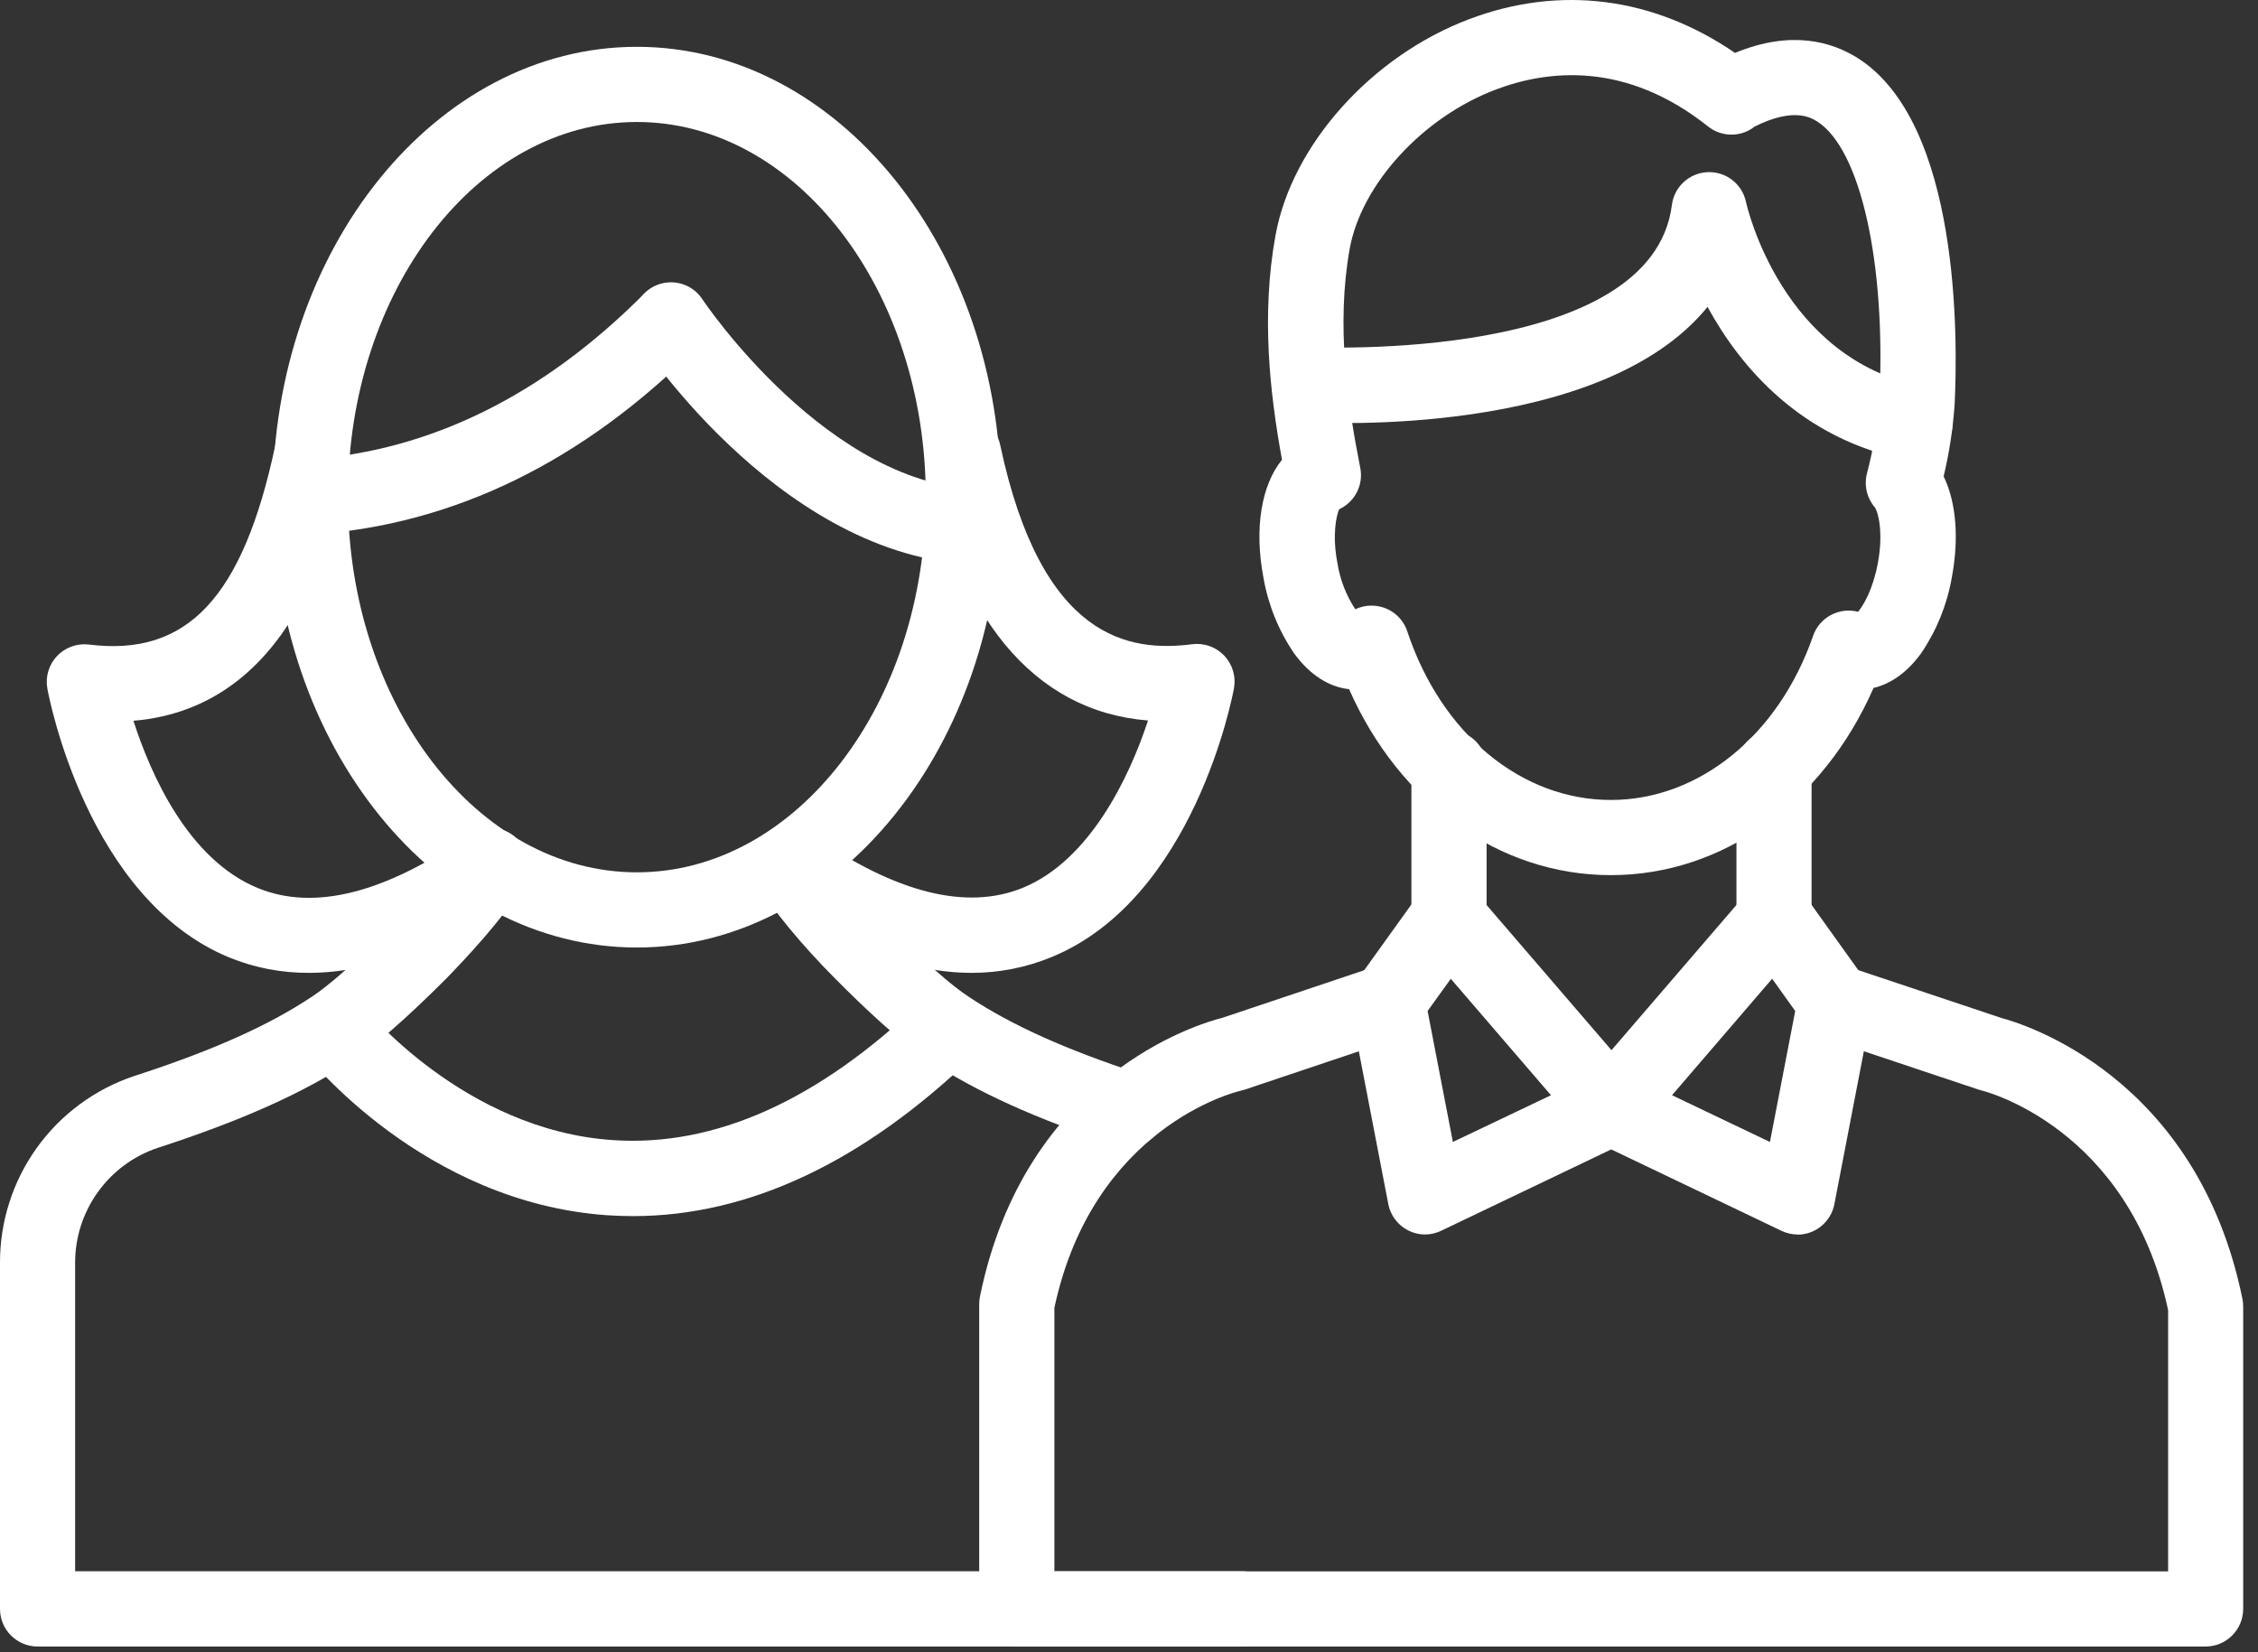 <svg width="41" height="30" viewBox="0 0 41 30" fill="none" xmlns="http://www.w3.org/2000/svg">
<rect x="0" y="0" width="41" height="30" fill="#333333" stroke="none"/>
<path d="M20.483 20.828C20.41 20.828 20.338 20.817 20.269 20.794C18.811 20.316 17.727 19.825 16.859 19.25C16.342 18.921 15.656 18.263 15.171 17.775C14.559 17.162 14.019 16.506 13.759 16.064H13.759C13.656 15.907 13.621 15.715 13.663 15.532C13.706 15.349 13.822 15.191 13.984 15.097C14.146 15.002 14.34 14.978 14.521 15.031C14.701 15.084 14.851 15.209 14.937 15.376C15.095 15.647 15.539 16.213 16.137 16.812C16.75 17.432 17.281 17.901 17.598 18.104L17.607 18.11C18.371 18.616 19.352 19.057 20.693 19.497L20.693 19.497C21.011 19.602 21.206 19.923 21.153 20.253C21.1 20.584 20.816 20.827 20.481 20.828L20.483 20.828Z" fill="white"/>
<path d="M22.579 29.896H0.683C0.306 29.896 0 29.591 9.91752e-06 29.214V22.929C-0.002 22.181 0.232 21.451 0.667 20.843C1.103 20.235 1.719 19.779 2.427 19.541C3.845 19.081 4.864 18.627 5.642 18.111L5.649 18.107C5.968 17.9 6.491 17.44 7.122 16.81C7.673 16.25 8.14 15.689 8.309 15.385H8.31C8.493 15.054 8.91 14.935 9.24 15.118C9.571 15.301 9.691 15.718 9.507 16.049C9.178 16.649 8.408 17.454 8.095 17.776C7.377 18.494 6.807 18.991 6.398 19.257C5.515 19.843 4.39 20.346 2.861 20.843C2.424 20.99 2.045 21.27 1.777 21.645C1.508 22.019 1.363 22.468 1.364 22.929V28.53H22.58C22.947 28.543 23.239 28.845 23.239 29.212C23.239 29.58 22.947 29.882 22.58 29.895L22.579 29.896Z" fill="white"/>
<path d="M11.495 22.081C11.336 22.081 11.18 22.075 11.022 22.065C7.695 21.833 5.605 19.216 5.518 19.103C5.315 18.807 5.376 18.404 5.658 18.182C5.94 17.96 6.346 17.993 6.587 18.259C6.607 18.285 8.411 20.519 11.127 20.701C12.979 20.827 14.862 19.981 16.725 18.19C16.856 18.065 17.031 17.996 17.212 18C17.394 18.004 17.566 18.079 17.692 18.21C17.953 18.483 17.944 18.916 17.672 19.177C15.668 21.105 13.591 22.081 11.495 22.081L11.495 22.081Z" fill="white"/>
<path d="M17.645 17.664C16.522 17.664 15.288 17.2 13.959 16.274H13.96C13.65 16.058 13.574 15.633 13.789 15.324C14.005 15.014 14.431 14.938 14.74 15.154C16.263 16.215 17.553 16.539 18.577 16.118C19.776 15.624 20.499 14.139 20.845 13.082C19.803 12.999 18.93 12.531 18.239 11.691C17.597 10.907 17.134 9.818 16.825 8.361C16.788 8.184 16.822 7.999 16.921 7.847C17.02 7.695 17.175 7.589 17.352 7.551C17.721 7.473 18.083 7.709 18.161 8.078C18.912 11.622 20.512 11.843 21.65 11.697C21.866 11.67 22.082 11.748 22.231 11.906C22.38 12.065 22.445 12.284 22.406 12.498C22.377 12.654 21.677 16.316 19.096 17.377C18.636 17.567 18.143 17.665 17.645 17.664L17.645 17.664Z" fill="white"/>
<path d="M5.61 17.664C5.113 17.667 4.62 17.572 4.16 17.384C1.583 16.32 0.888 12.659 0.86 12.503C0.821 12.289 0.886 12.07 1.035 11.912C1.185 11.754 1.4 11.677 1.616 11.703C3.403 11.927 4.413 10.844 4.999 8.084C5.077 7.715 5.44 7.479 5.808 7.557C6.177 7.636 6.413 7.998 6.335 8.367C6.088 9.528 5.387 12.839 2.423 13.087C2.735 14.058 3.416 15.606 4.683 16.125C5.704 16.544 6.992 16.219 8.513 15.16L8.513 15.16C8.823 14.944 9.248 15.021 9.464 15.33C9.679 15.639 9.603 16.065 9.294 16.28C7.966 17.203 6.732 17.664 5.61 17.664Z" fill="white"/>
<path d="M11.564 17.204C7.918 17.204 4.952 13.536 4.952 9.026C4.952 4.517 7.918 0.85 11.564 0.85C15.21 0.85 18.176 4.518 18.176 9.026C18.176 13.535 15.21 17.204 11.564 17.204ZM11.564 2.215C8.671 2.215 6.318 5.271 6.318 9.027C6.318 12.783 8.671 15.839 11.564 15.839C14.457 15.839 16.81 12.783 16.81 9.027C16.81 5.271 14.457 2.215 11.564 2.215Z" fill="white"/>
<path d="M5.641 9.705C5.274 9.705 4.972 9.414 4.96 9.046C4.947 8.679 5.228 8.367 5.594 8.342C7.815 8.189 9.865 7.174 11.701 5.329H11.702C11.969 5.072 12.393 5.075 12.656 5.337C12.919 5.599 12.925 6.022 12.67 6.292C10.594 8.379 8.245 9.527 5.689 9.704L5.641 9.705Z" fill="white"/>
<path d="M17.865 10.255H17.86C14.31 10.231 11.721 6.348 11.613 6.183C11.514 6.031 11.479 5.847 11.515 5.67C11.552 5.492 11.657 5.337 11.809 5.238C12.123 5.031 12.546 5.118 12.753 5.433C12.776 5.468 15.057 8.871 17.869 8.888C18.237 8.902 18.527 9.205 18.526 9.572C18.525 9.94 18.233 10.241 17.865 10.253L17.865 10.255Z" fill="white"/>
<path d="M32.212 17.35C31.835 17.349 31.53 17.044 31.53 16.667V13.963C31.523 13.778 31.592 13.598 31.721 13.465C31.85 13.332 32.027 13.257 32.212 13.257C32.397 13.257 32.574 13.332 32.703 13.465C32.832 13.598 32.901 13.778 32.894 13.963V16.669C32.893 17.046 32.588 17.35 32.212 17.35Z" fill="white"/>
<path d="M26.311 17.35C25.934 17.35 25.628 17.044 25.628 16.667V13.963C25.622 13.778 25.691 13.598 25.819 13.465C25.948 13.332 26.126 13.257 26.311 13.257C26.496 13.257 26.673 13.332 26.802 13.465C26.93 13.598 26.999 13.778 26.993 13.963V16.669C26.992 17.045 26.687 17.349 26.311 17.35Z" fill="white"/>
<path d="M40.049 29.896H18.463C18.282 29.897 18.108 29.825 17.98 29.697C17.852 29.569 17.78 29.395 17.78 29.214V23.677C17.78 23.631 17.785 23.585 17.794 23.54C18.617 19.509 21.774 18.586 22.194 18.481L24.982 17.546L24.982 17.547C25.339 17.427 25.726 17.619 25.846 17.977C25.965 18.334 25.773 18.721 25.415 18.84L22.6 19.785C22.577 19.792 22.553 19.799 22.53 19.804C22.424 19.828 19.847 20.466 19.145 23.747V28.532H39.368V23.788C38.657 20.466 36.016 19.808 35.989 19.802C35.963 19.796 35.949 19.791 35.929 19.785L33.105 18.841V18.841C32.752 18.718 32.564 18.334 32.682 17.98C32.801 17.625 33.183 17.432 33.539 17.547L36.336 18.482C36.731 18.587 39.891 19.537 40.717 23.582V23.582C40.726 23.627 40.731 23.673 40.731 23.718V29.214C40.73 29.591 40.425 29.896 40.049 29.896Z" fill="white"/>
<path d="M29.25 15.89C27.219 15.89 25.41 14.584 24.496 12.513C24.13 12.476 23.777 12.249 23.495 11.859C23.216 11.448 23.028 10.983 22.942 10.493C22.769 9.588 22.907 8.804 23.278 8.348C23.055 7.125 22.899 5.716 23.16 4.274C23.458 2.629 24.906 1.014 26.682 0.346C28.327 -0.275 30.025 -0.054 31.504 0.961C32.526 0.537 33.265 0.762 33.725 1.05C35.598 2.229 35.55 6.172 35.491 7.352H35.491C35.46 7.789 35.394 8.223 35.292 8.649C35.52 9.119 35.575 9.778 35.439 10.493C35.353 10.983 35.164 11.448 34.885 11.859C34.639 12.201 34.336 12.418 34.019 12.491C33.108 14.572 31.284 15.89 29.25 15.89L29.25 15.89ZM24.905 10.996C24.95 10.996 24.996 11.001 25.04 11.01C25.28 11.058 25.476 11.231 25.553 11.464C26.17 13.323 27.621 14.525 29.25 14.525C30.849 14.525 32.293 13.355 32.922 11.545V11.544C33.039 11.209 33.394 11.019 33.739 11.108C33.842 10.983 34.008 10.697 34.095 10.236C34.207 9.653 34.095 9.281 34.043 9.212C33.899 9.046 33.845 8.82 33.897 8.607C34.011 8.173 34.087 7.73 34.124 7.283C34.25 4.792 33.785 2.703 32.994 2.205C32.888 2.139 32.575 1.941 31.862 2.297V2.296C31.818 2.332 31.769 2.362 31.717 2.385C31.485 2.489 31.214 2.454 31.014 2.296C29.519 1.105 28.098 1.272 27.166 1.624C25.838 2.124 24.72 3.341 24.507 4.518C24.26 5.903 24.464 7.305 24.699 8.494L24.699 8.494C24.761 8.803 24.603 9.113 24.317 9.246C24.263 9.364 24.186 9.717 24.286 10.233C24.334 10.529 24.444 10.812 24.609 11.062C24.703 11.018 24.805 10.995 24.908 10.996L24.905 10.996Z" fill="white"/>
<path d="M32.642 22.415C32.54 22.415 32.439 22.392 32.347 22.348L28.966 20.731C28.774 20.64 28.637 20.464 28.593 20.256C28.549 20.048 28.605 19.831 28.743 19.67L31.71 16.222V16.222C31.846 16.064 32.048 15.978 32.256 15.987C32.465 15.996 32.657 16.101 32.779 16.27L33.875 17.8C33.984 17.953 34.025 18.143 33.99 18.327L33.308 21.864H33.308C33.246 22.185 32.965 22.417 32.638 22.418L32.642 22.415ZM30.36 19.886L32.138 20.735L32.597 18.357L32.178 17.771L30.36 19.886Z" fill="white"/>
<path d="M25.877 22.415C25.55 22.414 25.27 22.182 25.208 21.861L24.526 18.324C24.491 18.14 24.532 17.95 24.641 17.797L25.739 16.267C25.861 16.097 26.054 15.993 26.262 15.984C26.471 15.974 26.672 16.061 26.809 16.219L29.776 19.667L29.776 19.667C29.914 19.828 29.97 20.045 29.926 20.253C29.883 20.461 29.744 20.637 29.553 20.728L26.172 22.345C26.08 22.39 25.98 22.414 25.877 22.415L25.877 22.415ZM25.922 18.357L26.381 20.735L28.162 19.886L26.343 17.772L25.922 18.357Z" fill="white"/>
<path d="M34.775 8.369C34.73 8.369 34.685 8.364 34.641 8.356C32.705 7.974 31.602 6.667 31.005 5.572C29.069 7.958 23.986 7.68 23.731 7.664H23.732C23.355 7.641 23.069 7.318 23.091 6.941C23.114 6.565 23.438 6.278 23.814 6.301C23.875 6.305 29.997 6.595 30.358 3.72C30.4 3.391 30.674 3.14 31.005 3.126C31.337 3.111 31.631 3.337 31.702 3.662C31.727 3.776 32.36 6.513 34.906 7.018C35.249 7.086 35.485 7.404 35.451 7.753C35.418 8.101 35.125 8.368 34.775 8.369Z" fill="white"/>
</svg>
